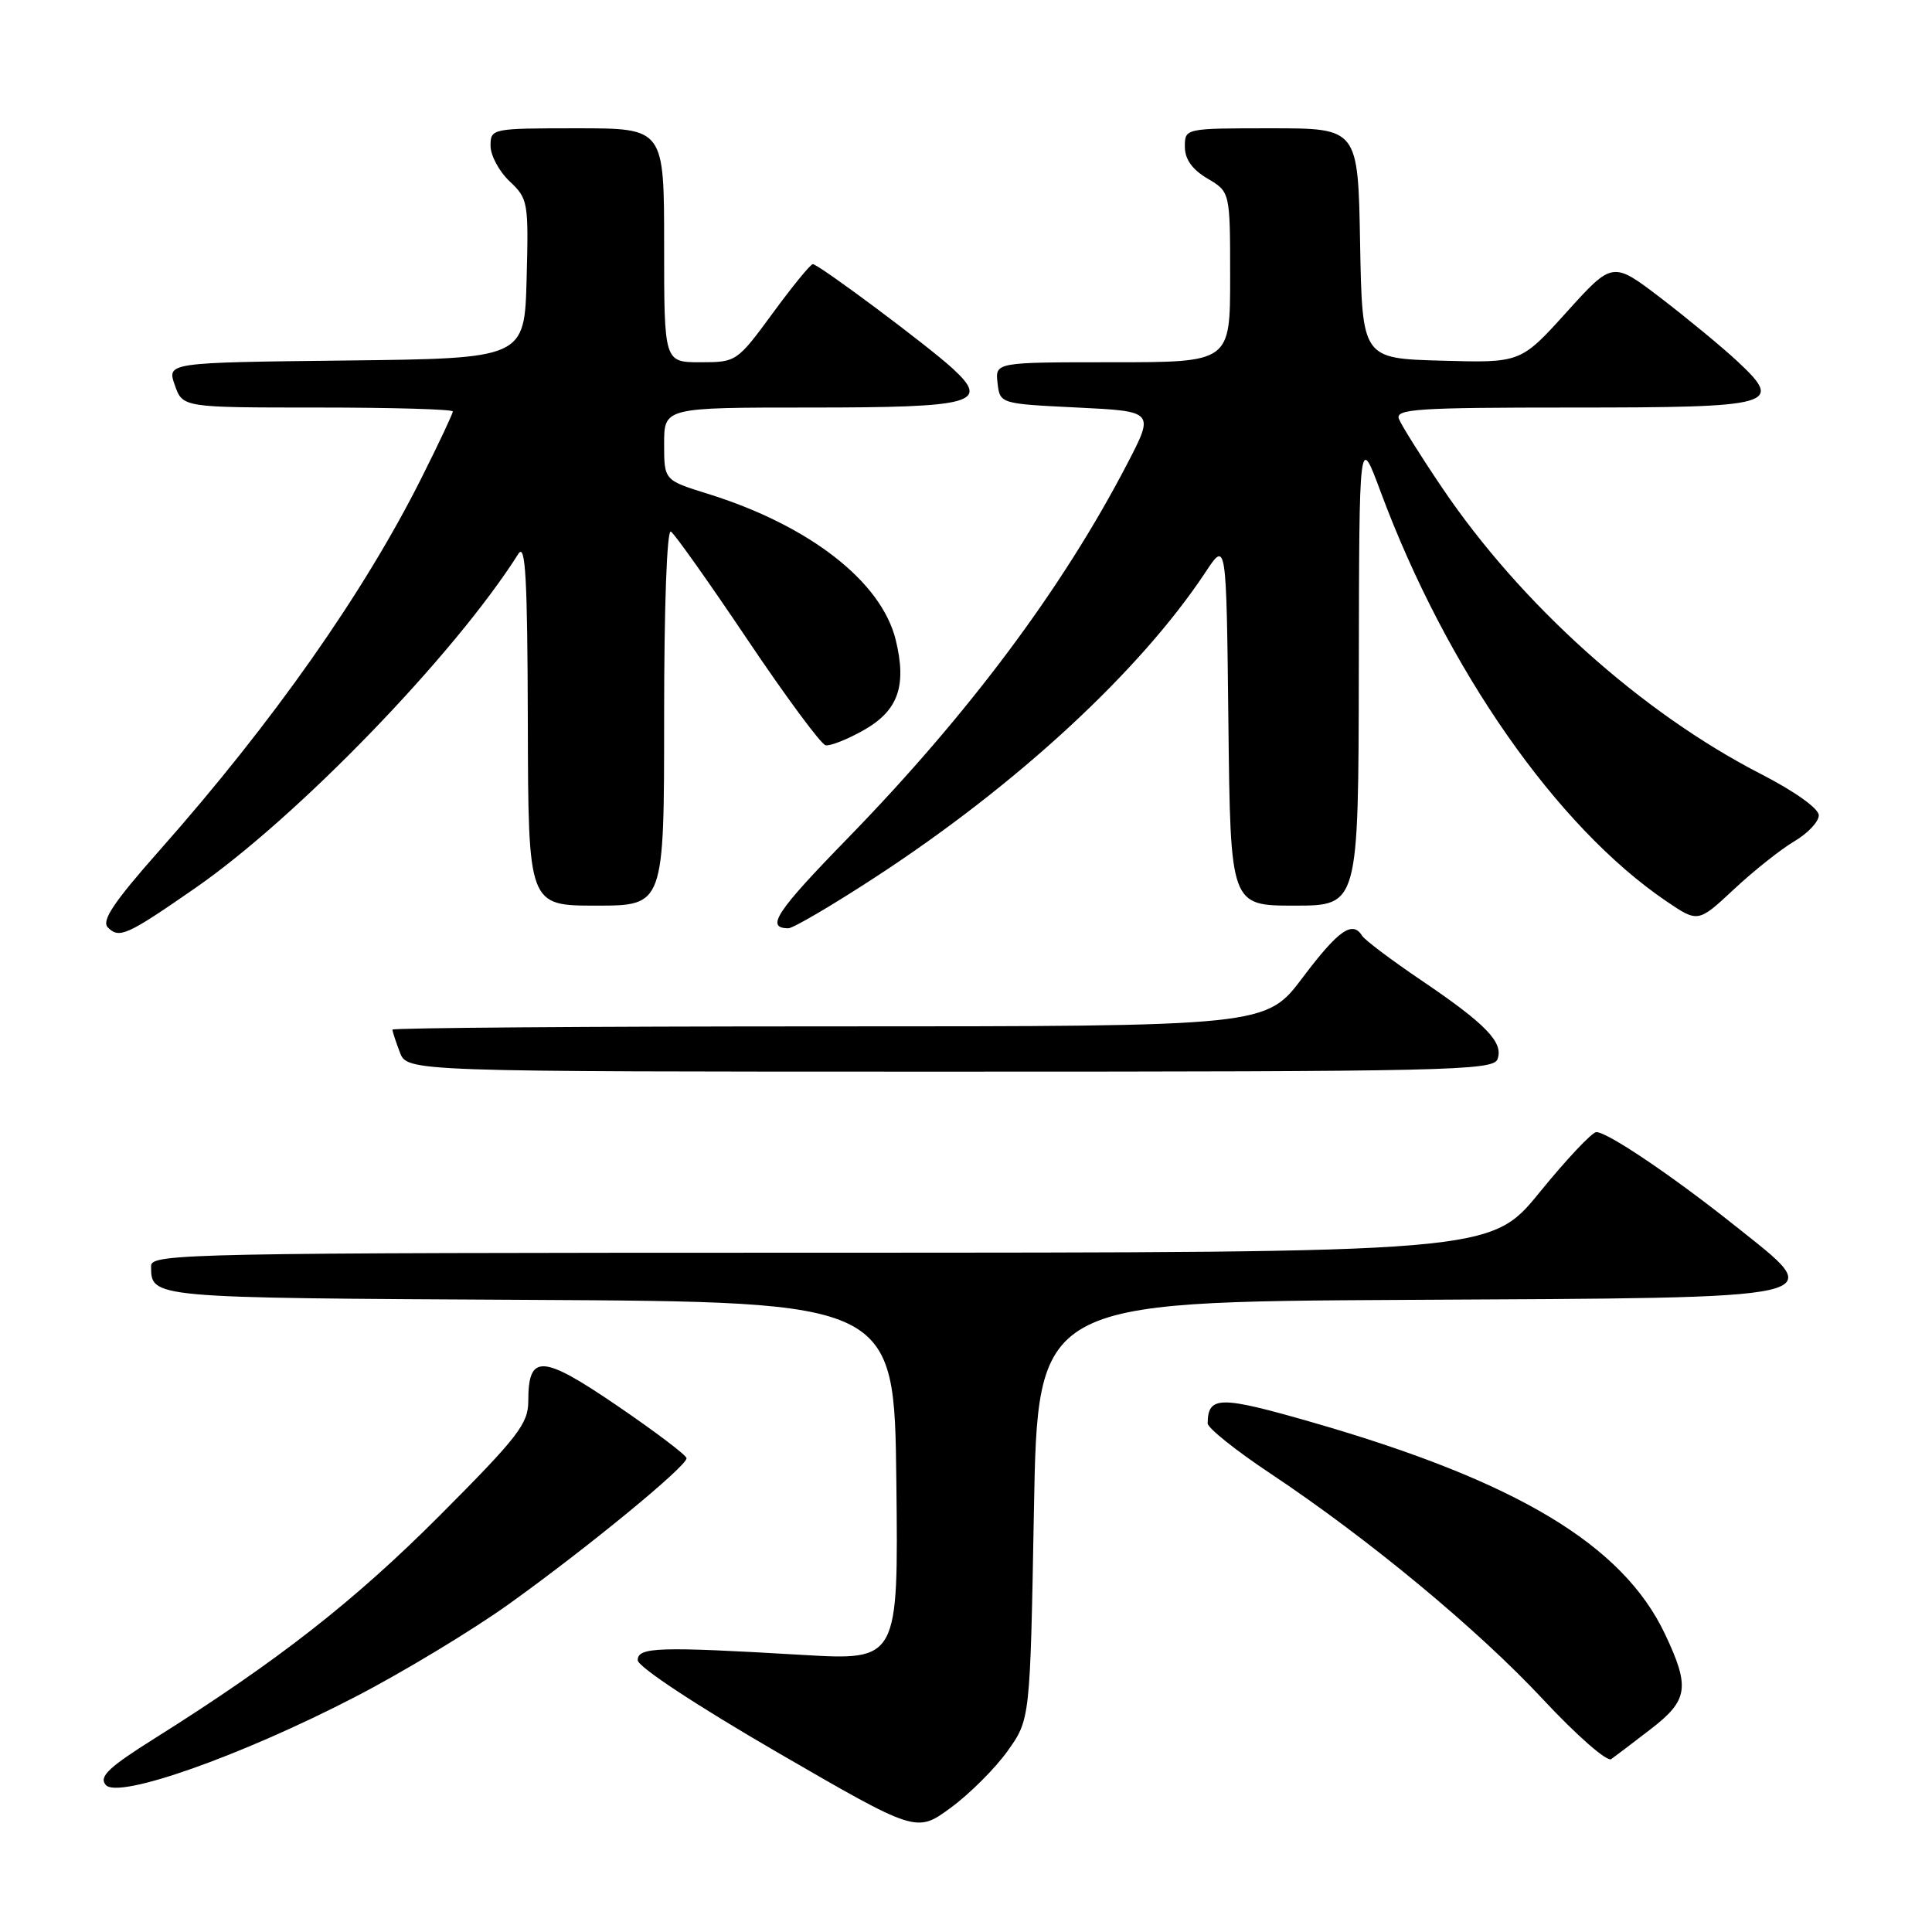 <?xml version="1.0" encoding="UTF-8" standalone="no"?>
<!DOCTYPE svg PUBLIC "-//W3C//DTD SVG 1.1//EN" "http://www.w3.org/Graphics/SVG/1.1/DTD/svg11.dtd" >
<svg xmlns="http://www.w3.org/2000/svg" xmlns:xlink="http://www.w3.org/1999/xlink" version="1.1" viewBox="0 0 256 256">
 <g >
 <path fill="currentColor"
d=" M 133.50 232.03 C 136.50 227.83 136.50 227.83 137.00 200.17 C 137.50 172.50 137.50 172.50 186.45 172.24 C 244.04 171.93 242.31 172.32 229.89 162.41 C 221.66 155.85 213.00 150.00 211.52 150.01 C 210.96 150.01 207.57 153.61 204.00 158.00 C 197.50 165.98 197.50 165.98 108.75 165.99 C 24.89 166.00 20.00 166.10 20.02 167.75 C 20.05 172.02 19.49 171.97 70.05 172.24 C 118.50 172.50 118.50 172.50 118.77 196.27 C 119.04 220.03 119.04 220.03 106.27 219.28 C 87.24 218.16 84.50 218.25 84.50 219.98 C 84.50 220.84 92.16 225.90 102.96 232.17 C 121.43 242.87 121.43 242.87 125.96 239.55 C 128.46 237.72 131.85 234.34 133.50 232.03 Z  M 47.00 224.88 C 53.33 221.61 62.54 216.05 67.47 212.52 C 77.85 205.08 91.02 194.27 90.97 193.22 C 90.95 192.82 86.82 189.70 81.79 186.27 C 71.79 179.45 70.00 179.36 70.00 185.65 C 70.00 188.65 68.64 190.41 58.25 200.83 C 46.93 212.17 36.81 220.09 20.53 230.32 C 14.37 234.19 13.09 235.41 14.01 236.51 C 15.61 238.44 31.87 232.71 47.00 224.88 Z  M 218.75 229.10 C 223.71 225.28 223.96 223.57 220.61 216.50 C 215.01 204.69 200.96 196.26 173.87 188.46 C 161.60 184.93 160.07 184.94 160.02 188.60 C 160.01 189.20 163.71 192.17 168.25 195.19 C 181.34 203.90 195.83 215.91 204.50 225.22 C 208.91 229.95 212.95 233.49 213.50 233.09 C 214.05 232.70 216.41 230.90 218.75 229.10 Z  M 198.42 140.36 C 199.27 138.14 196.92 135.71 188.32 129.89 C 184.37 127.22 180.86 124.57 180.51 124.02 C 179.22 121.93 177.37 123.22 172.62 129.52 C 167.74 136.00 167.74 136.00 109.87 136.00 C 78.04 136.00 52.00 136.20 52.00 136.43 C 52.00 136.67 52.44 138.02 52.98 139.43 C 53.95 142.00 53.95 142.00 125.87 142.00 C 191.68 142.00 197.84 141.86 198.42 140.36 Z  M 25.76 117.75 C 39.32 108.38 60.19 86.82 68.69 73.38 C 69.63 71.89 69.89 76.58 69.94 95.75 C 70.00 120.00 70.00 120.00 79.00 120.00 C 88.00 120.00 88.00 120.00 88.00 94.94 C 88.00 80.28 88.37 70.11 88.90 70.44 C 89.40 70.75 93.96 77.19 99.04 84.75 C 104.12 92.31 108.78 98.61 109.39 98.75 C 110.00 98.88 112.30 97.97 114.50 96.72 C 119.02 94.14 120.17 90.88 118.69 84.80 C 116.79 77.04 107.23 69.61 93.75 65.42 C 88.00 63.63 88.00 63.63 88.00 58.82 C 88.00 54.00 88.00 54.00 107.38 54.00 C 129.07 54.00 131.22 53.41 126.23 48.83 C 122.95 45.81 108.46 35.00 107.70 35.00 C 107.40 35.00 105.01 37.92 102.39 41.50 C 97.66 47.94 97.57 48.00 92.81 48.00 C 88.00 48.00 88.00 48.00 88.00 32.50 C 88.00 17.00 88.00 17.00 76.50 17.00 C 65.13 17.00 65.00 17.03 65.00 19.33 C 65.00 20.60 66.14 22.72 67.53 24.03 C 69.97 26.32 70.05 26.79 69.78 36.95 C 69.50 47.50 69.50 47.50 45.81 47.77 C 22.12 48.04 22.12 48.04 23.16 51.02 C 24.20 54.00 24.20 54.00 42.10 54.00 C 51.94 54.00 60.00 54.23 60.00 54.52 C 60.00 54.81 58.15 58.75 55.88 63.27 C 48.23 78.54 36.19 95.67 21.20 112.61 C 15.08 119.52 13.41 122.01 14.29 122.89 C 15.80 124.40 16.78 123.97 25.76 117.75 Z  M 116.05 116.19 C 134.77 103.98 151.08 88.91 159.76 75.78 C 162.50 71.64 162.50 71.64 162.77 95.82 C 163.04 120.00 163.04 120.00 171.52 120.00 C 180.00 120.00 180.00 120.00 180.05 88.75 C 180.10 57.50 180.10 57.50 182.95 65.19 C 191.67 88.63 206.23 109.51 220.76 119.39 C 225.00 122.27 225.00 122.27 229.75 117.84 C 232.36 115.40 235.96 112.54 237.75 111.48 C 239.54 110.43 241.00 108.88 241.00 108.03 C 240.99 107.13 237.84 104.88 233.35 102.57 C 217.51 94.44 201.51 80.07 191.07 64.60 C 188.24 60.42 185.68 56.32 185.36 55.50 C 184.86 54.19 187.83 54.00 208.27 54.00 C 235.24 54.00 236.43 53.67 230.22 47.88 C 228.18 45.98 223.61 42.21 220.09 39.51 C 213.68 34.61 213.68 34.61 207.59 41.35 C 201.50 48.09 201.50 48.09 191.00 47.79 C 180.50 47.50 180.50 47.50 180.22 32.25 C 179.95 17.00 179.95 17.00 168.47 17.00 C 157.00 17.00 157.00 17.00 157.00 19.44 C 157.00 21.10 157.97 22.46 160.00 23.66 C 163.00 25.43 163.00 25.43 163.00 36.72 C 163.00 48.00 163.00 48.00 147.43 48.00 C 131.87 48.00 131.87 48.00 132.18 50.75 C 132.50 53.50 132.50 53.50 142.74 54.00 C 152.98 54.50 152.98 54.50 149.34 61.50 C 140.78 77.96 128.37 94.59 112.31 111.09 C 102.81 120.84 101.39 123.00 104.47 123.00 C 105.09 123.00 110.31 119.94 116.05 116.19 Z "/>
</g>
</svg>